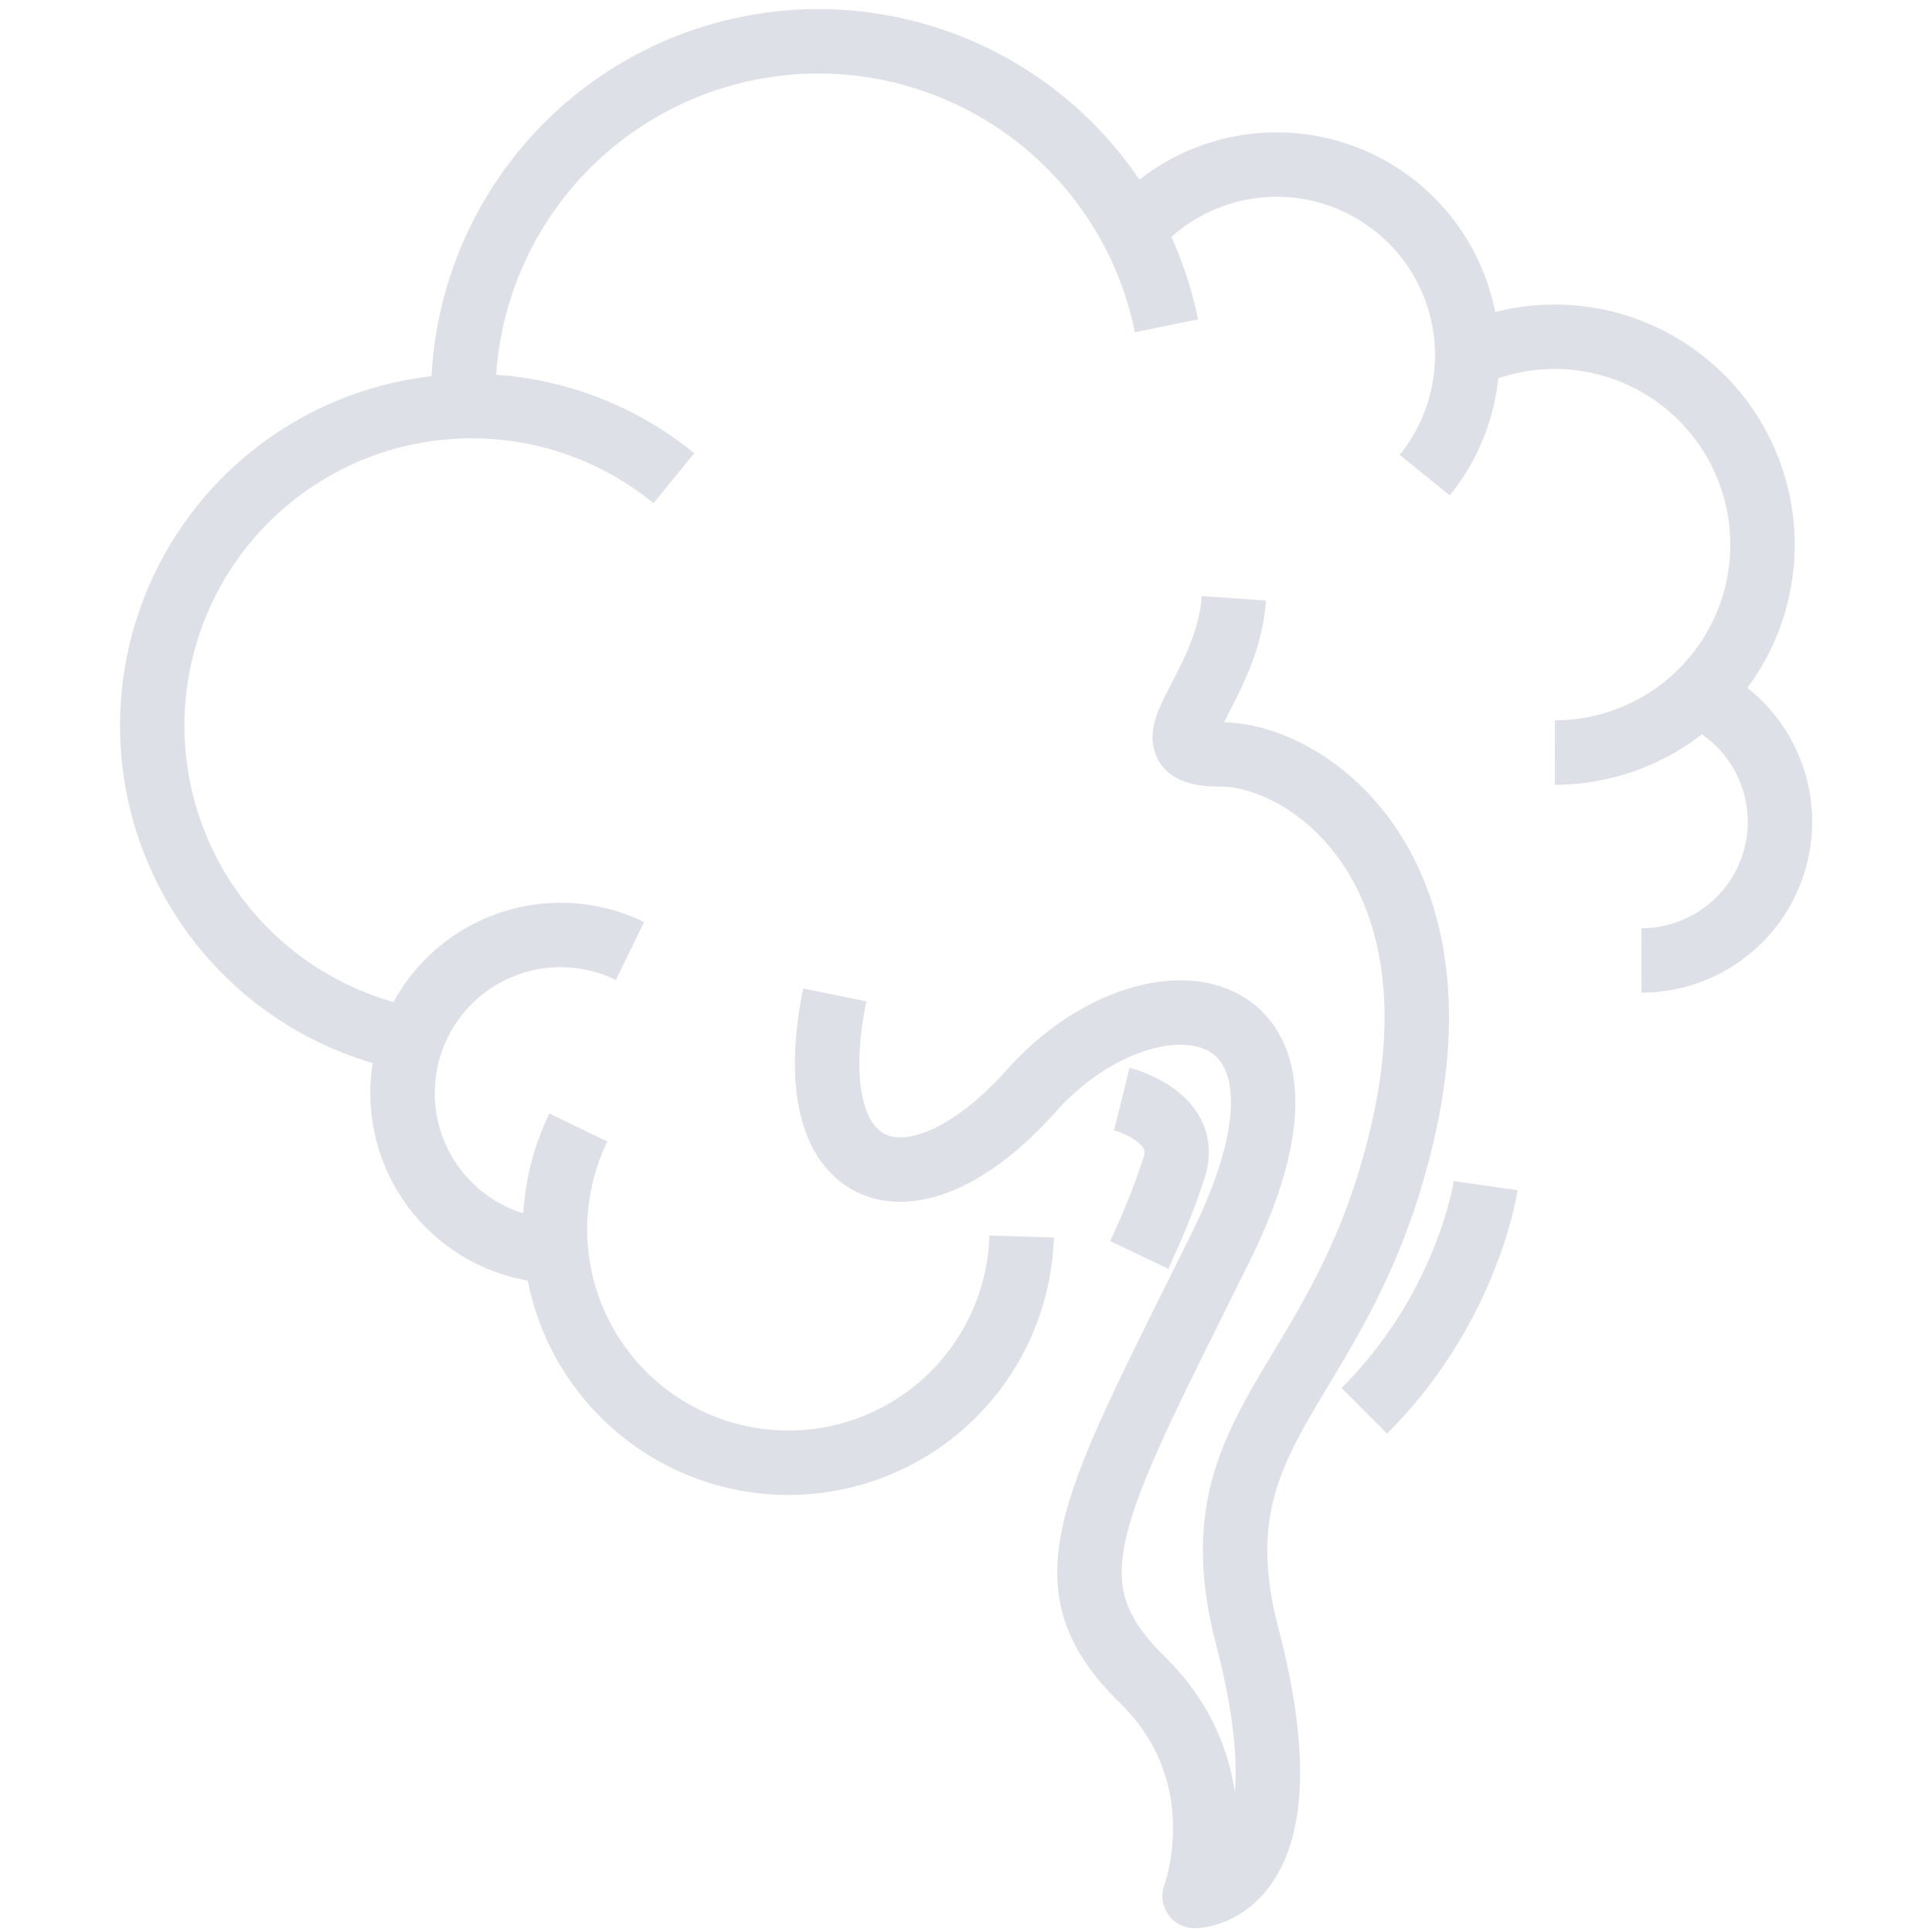 <svg xmlns="http://www.w3.org/2000/svg" xml:space="preserve" fill-rule="evenodd" stroke-linejoin="round" stroke-miterlimit="10" clip-rule="evenodd" viewBox="0 0 111 125" height="512" width="512">
  <path fill="none" stroke="#dde1e7" stroke-width="4.17" d="M72.83 38.71c-.43 6.22-6.35 10.1-.85 10.1s15.66 7 11.85 24.1c-3.81 17.1-13.76 19.02-10.14 32.94 4.39 16.82-3.4 16.82-3.4 16.82s2.96-7.78-3.39-14c-6.34-6.22-3.38-10.88 5.08-27.98s-4.65-18.66-12.27-10.1c-7.62 8.54-15.23 6.21-12.7-6.22M59.1 80a15.1 15.1 0 1 1-28.68-7.05m-1.44 8a10.23 10.23 0 1 1 4.78-19.42M18.13 66.9A20.67 20.67 0 1 1 36.6 30.94m28.98 40.17s4.49 1.12 3.37 4.48a47.16 47.16 0 0 1-2.25 5.6m22.42-4.48S88 84.56 81.27 91.28m-58.3-65.57a22.98 22.98 0 0 1 45.5-4.63m-2.22-6.14a12.33 12.33 0 0 1 18.93 15.8m2.85-7.75a13.45 13.45 0 1 1 5.57 25.7m9.09-3.78a8.97 8.97 0 0 1-3.49 17.23"/>
</svg>
